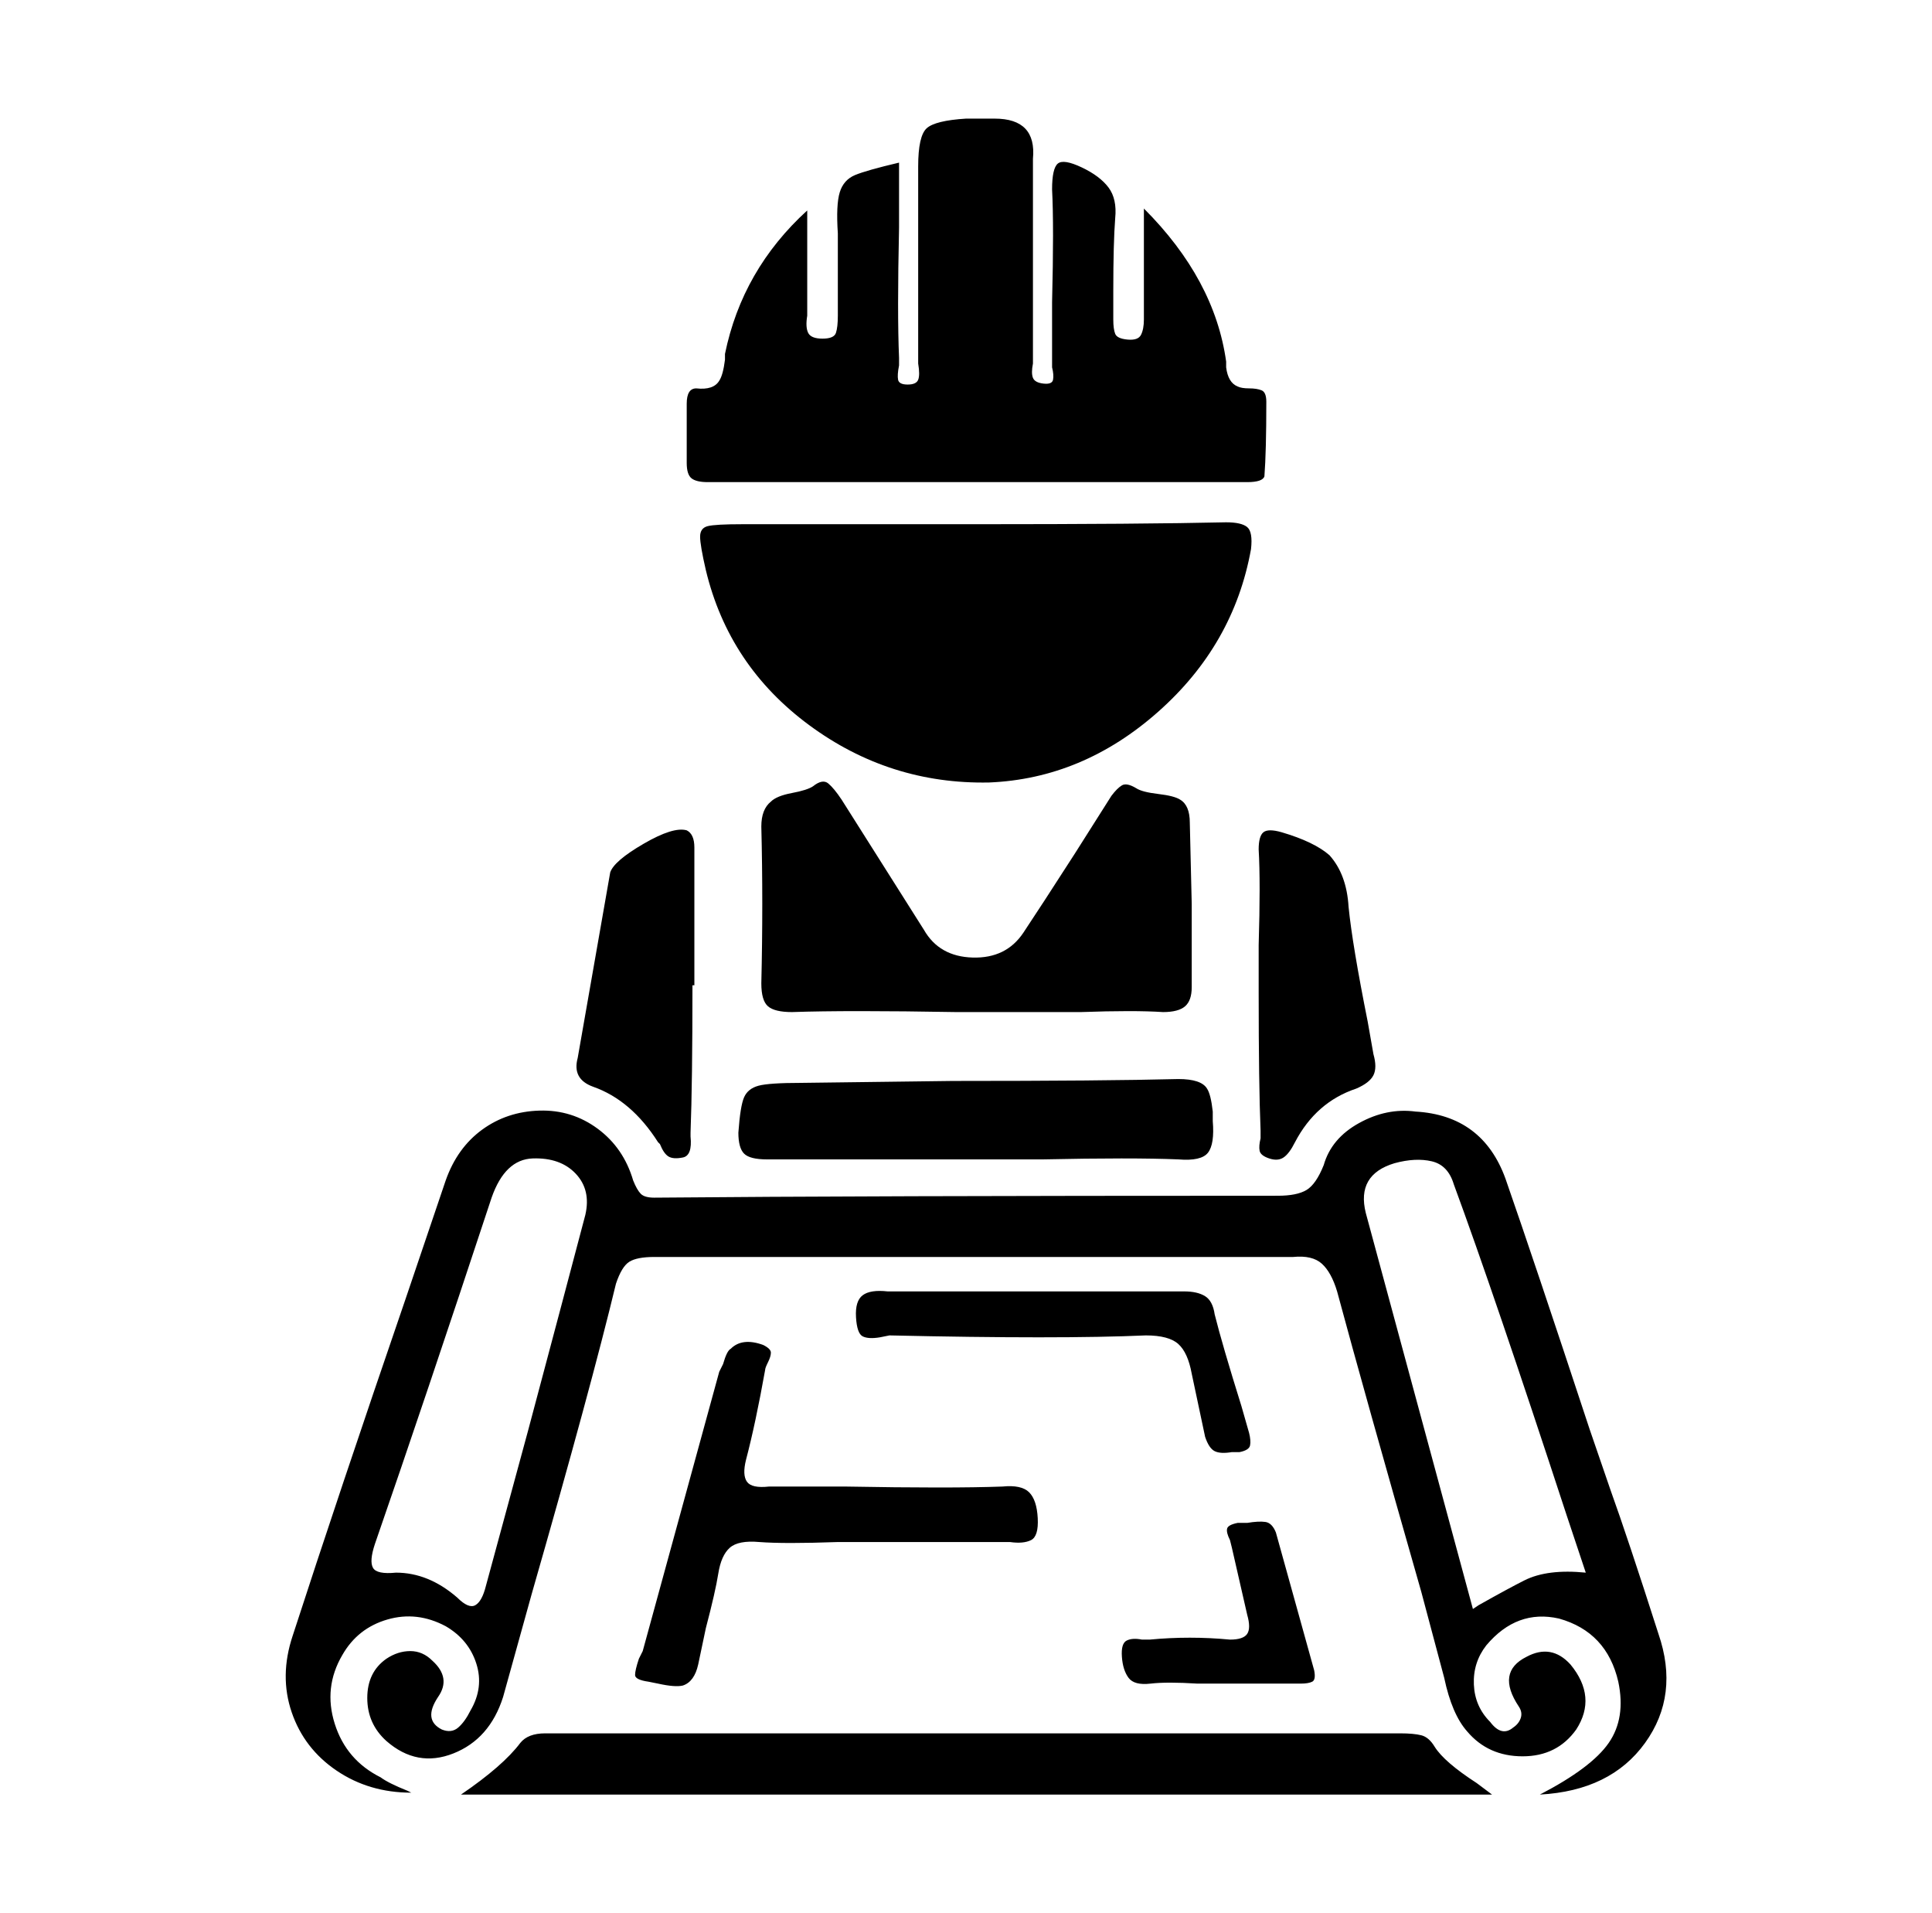<svg xmlns="http://www.w3.org/2000/svg" viewBox="-10 0 1010 1000"><path d="M857 854q-16-50-25-75l-11-32q-29-88-44-131-12-33-47-35-15-2-29.5 6T682 609q-4 10-9 13t-15 3q-217 0-326 1-5 0-7-2t-4-7q-5-17-18.5-27t-30.5-9.5-30 10-19 26.5l-21 62q-35 102-59 176-7 21-.5 40t23.5 30.5 39 11.5l-2-1q-10-4-14-7-18-9-24-28t4-36q8-14 23.5-18.5T223 850q12 7 16 19.5t-3 24.5q-3 6-6.5 9t-8.5 1q-10-5-2-17 7-10-3-19-5-5-11.5-5t-12.5 4q-10 7-10 20.5t10 22.5q16 14 35 6.5t26-29.5l15-54q31-108 44-162 3-9 7-11.5t13-2.5h334q10-1 15 3.5t8 14.5q14 52 44 157l12 45q4 19 12 28 11 13 29 13t28-14q11-17-3-34-10-11-23-4-16 8-4 26 2 3 1 6t-4 5q-6 5-12-3-8-8-8.5-19.5T767 860q16-19 38-14 25 7 31 33 4 19-5 32t-36 27q37-2 55-27t7-57zM296 635q-10 38-30 113l-22 81q-2 8-5.5 10t-9.5-4q-15-13-32-13-10 1-12-2.5t1-12.5q26-75 61-181 7-20 21.5-20.5t22.5 8 5 21.5zm491 191q-8 4-24 13l-3 2-56-207q-5-20 15-26 11-3 19.5-1t11.5 12q21 57 59 173l10 30q-20-2-32 4zM360 252h282q8 0 9-3 1-13 1-39 0-5-2.5-6t-6.5-1-6-1q-5-2-6-10v-3q-6-43-43-80v58q0 5-1.5 8t-7 2.5-6.5-3-1-7.5v-15q0-25 1-38 1-10-3.5-16t-14-10.5-12.5-2-3 13.5q1 19 0 59v34q1 4 .5 6.5t-5 2-5.5-3 0-7.5V83q2-21-20-21h-15q-16 1-20.5 5T470 87v103q1 6 0 8.5t-5.5 2.5-5-2.5.5-7.5v-4q-1-23 0-68V85q-17 4-23 6.5t-8 9-1 21.5v43q0 6-1 9t-7 3-7.5-3-.5-9v-55q-34 31-43 75v3q-1 8-3 11-3 5-12 4-5 0-5 8v31q0 6 2.5 8t8.5 2zm271 21q-44 1-131 1H378q-14 0-18 1t-4 5.5 3 17.5q12 50 54 81t94 30q49-2 88.5-37t48.5-85q1-9-2-11.5t-11-2.5zM404 529q29-1 86 0h65q28-1 43 0 8 0 11.5-3t3.5-10v-43.5l-1-42.5q0-9-5-12-3-2-11.5-3t-11.5-3q-5-3-7.5-1.5T571 416l-19 30q-18 28-27 41.5t-26.5 13T473 486l-43-68q-4-6-7-8.5t-8 1.5q-3 2-11 3.5t-11 4.5q-5 4-5 13 1 40 0 82 0 9 3.5 12t12.5 3zm336 384q-3-5-7-6t-11-1H275q-9 0-13 5-9 12-31 27h539l-8-6q-17-11-22-19zM376 592q0 8 3 11t12 3h144q47-1 71 0 12 1 15.5-3.5T624 586v-5q-1-9-3-12-3-5-15-5-39 1-118 1l-79 1q-17 0-22.5 1.5t-7.5 6-3 18.5zm14 124q0-1 1.5-4t1.5-5-4-4q-11-4-17 2-2 1-4 8l-2 4-40 146-2 4q-2 6-2 8.5t7 3.5l5 1q9 2 13 1 6-2 8-11l4-19q5-19 6.5-28.5t6-13.5 15.5-3q13 1 41 0h90q7 1 11-1t3.5-11.5T528 780t-14-3q-27 1-82 0h-40q-9 1-11.5-2.5T380 763q5-19 10-47zm-90-148q20 7 34 29l1 1q2 5 4.5 6.5t7.5.5 4-11v-2q1-26 1-77h1v-72q0-7-4-9-7-2-22.5 7T309 456l-17 97q-3 11 8 15zm348-124q1 17 0 50v25q0 48 1 72v4q-1 4-.5 6.5t5 4 7.5-.5 6-8q11-21 32-28 7-3 9-7t0-11l-3-17q-8-40-10-60-1-17-10-27-8-7-25-12-7-2-9.5 0t-2.5 9zm-23 243q-1-7-5-9.5t-11-2.5H454q-9-1-13 2t-3.5 11.5 3.5 10 9 .5l5-1q89 2 134 0 12 0 17 4.5t7 15.5l7 33q2 6 5 7.5t9 .5h4q5-1 5.5-3.5t-.5-6.5l-4-14q-10-32-14-48zm8 170q-21-2-42 0h-4q-5-1-8 .5t-2.5 8.5 3.5 11 11.5 3 24.5 0h54q4 0 6-1t1-6l-20-72q-2-5-5.5-5.5t-9.5.5h-5q-5 1-5.5 3t1.5 6l1 4 8 35q2 7 0 10t-9 3z"/></svg>